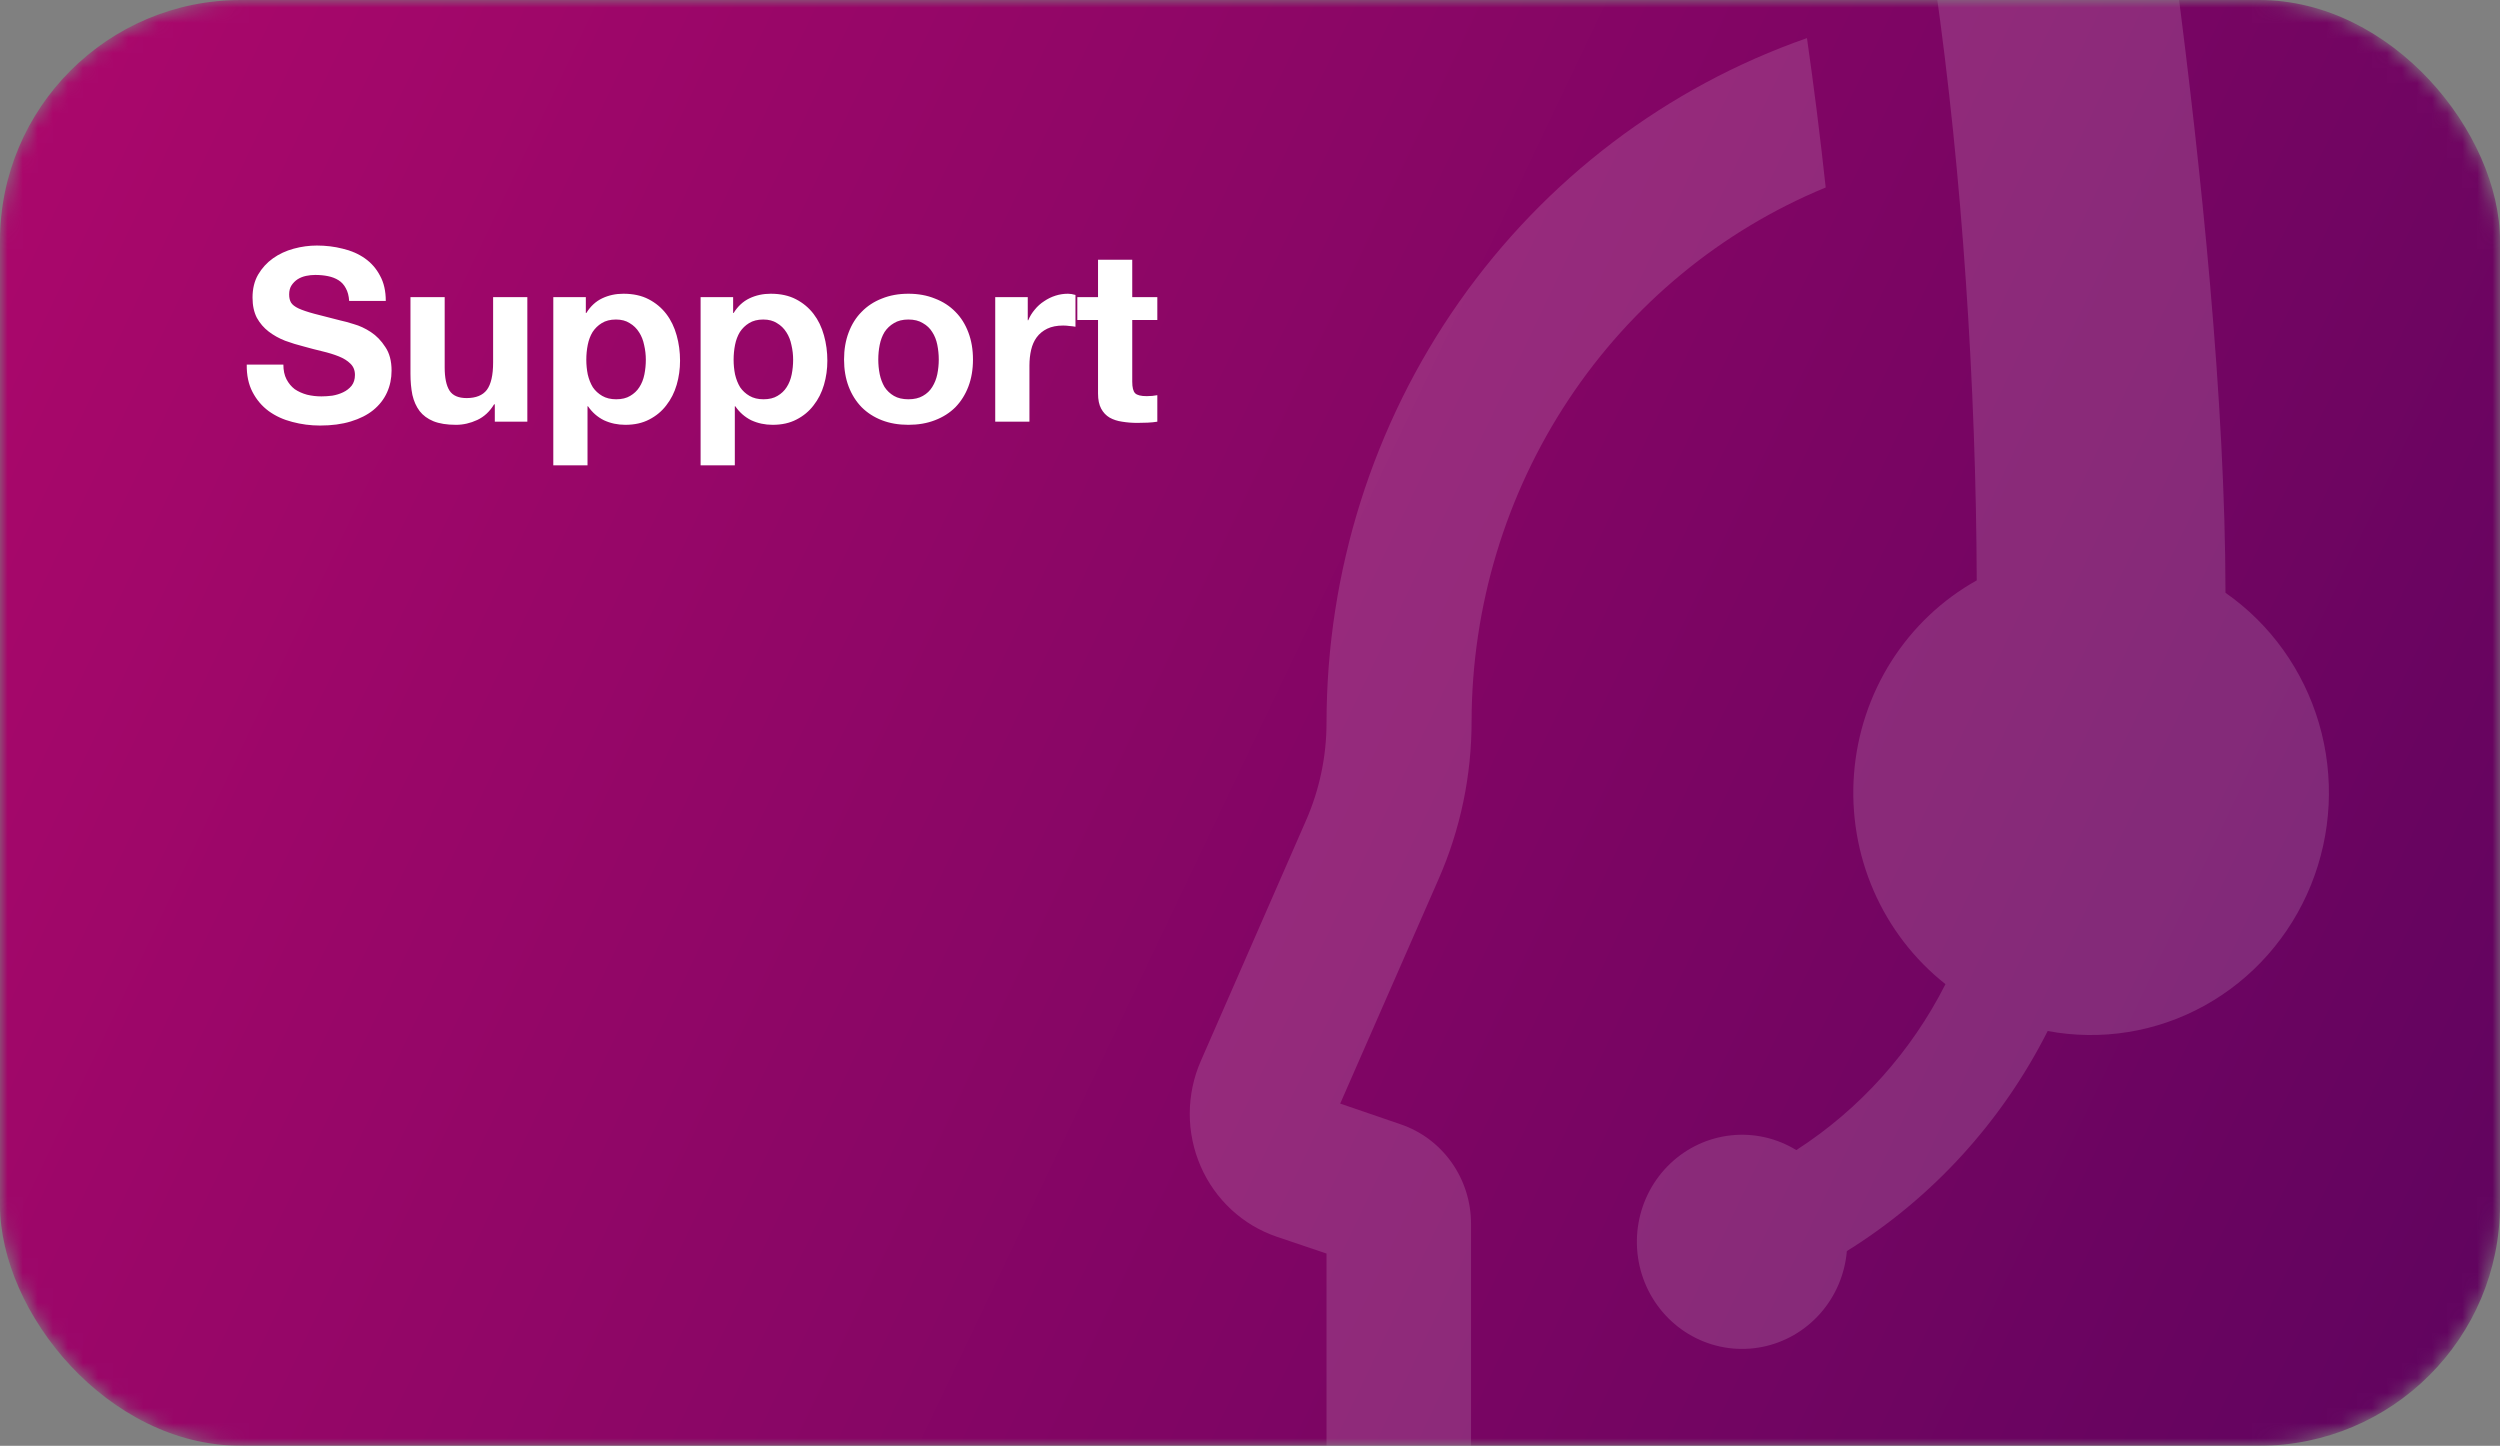 <svg width="166" height="96" viewBox="0 0 166 96" fill="none" xmlns="http://www.w3.org/2000/svg">
<rect x="0" y="0" width="166" height="96" fill="#808080" stroke="none"/>
<mask id="mask0" mask-type="alpha" maskUnits="userSpaceOnUse" x="0" y="0" width="166" height="96">
<rect width="166" height="96" rx="16" fill="url(#paint0_linear)"/>
</mask>
<g mask="url(#mask0)">
<rect width="166" height="96" rx="16" fill="url(#paint1_linear)"/>
<path d="M18.816 24.208H16.384C16.373 24.912 16.501 25.52 16.768 26.032C17.035 26.544 17.392 26.965 17.84 27.296C18.299 27.627 18.821 27.867 19.408 28.016C20.005 28.176 20.619 28.256 21.248 28.256C22.027 28.256 22.709 28.165 23.296 27.984C23.893 27.803 24.389 27.552 24.784 27.232C25.189 26.901 25.493 26.512 25.696 26.064C25.899 25.616 26 25.131 26 24.608C26 23.968 25.861 23.445 25.584 23.04C25.317 22.624 24.997 22.293 24.624 22.048C24.251 21.803 23.872 21.627 23.488 21.52C23.115 21.403 22.821 21.323 22.608 21.28C21.893 21.099 21.312 20.949 20.864 20.832C20.427 20.715 20.08 20.597 19.824 20.48C19.579 20.363 19.413 20.235 19.328 20.096C19.243 19.957 19.2 19.776 19.2 19.552C19.2 19.307 19.253 19.104 19.36 18.944C19.467 18.784 19.6 18.651 19.76 18.544C19.931 18.437 20.117 18.363 20.32 18.32C20.523 18.277 20.725 18.256 20.928 18.256C21.237 18.256 21.52 18.283 21.776 18.336C22.043 18.389 22.277 18.48 22.48 18.608C22.683 18.736 22.843 18.912 22.96 19.136C23.088 19.36 23.163 19.643 23.184 19.984H25.616C25.616 19.323 25.488 18.763 25.232 18.304C24.987 17.835 24.651 17.451 24.224 17.152C23.797 16.853 23.307 16.64 22.752 16.512C22.208 16.373 21.637 16.304 21.04 16.304C20.528 16.304 20.016 16.373 19.504 16.512C18.992 16.651 18.533 16.864 18.128 17.152C17.723 17.44 17.392 17.803 17.136 18.24C16.891 18.667 16.768 19.173 16.768 19.76C16.768 20.283 16.864 20.731 17.056 21.104C17.259 21.467 17.52 21.771 17.84 22.016C18.16 22.261 18.523 22.464 18.928 22.624C19.333 22.773 19.749 22.901 20.176 23.008C20.592 23.125 21.003 23.232 21.408 23.328C21.813 23.424 22.176 23.536 22.496 23.664C22.816 23.792 23.072 23.952 23.264 24.144C23.467 24.336 23.568 24.587 23.568 24.896C23.568 25.184 23.493 25.424 23.344 25.616C23.195 25.797 23.008 25.941 22.784 26.048C22.56 26.155 22.32 26.229 22.064 26.272C21.808 26.304 21.568 26.32 21.344 26.32C21.013 26.32 20.693 26.283 20.384 26.208C20.075 26.123 19.803 26 19.568 25.84C19.344 25.669 19.163 25.451 19.024 25.184C18.885 24.917 18.816 24.592 18.816 24.208ZM35.015 28V19.728H32.743V24.064C32.743 24.907 32.604 25.515 32.327 25.888C32.049 26.251 31.601 26.432 30.983 26.432C30.439 26.432 30.06 26.267 29.847 25.936C29.633 25.595 29.527 25.083 29.527 24.4V19.728H27.255V24.816C27.255 25.328 27.297 25.797 27.383 26.224C27.479 26.64 27.639 26.997 27.863 27.296C28.087 27.584 28.391 27.808 28.775 27.968C29.169 28.128 29.671 28.208 30.279 28.208C30.759 28.208 31.228 28.101 31.687 27.888C32.145 27.675 32.519 27.328 32.807 26.848H32.855V28H35.015ZM40.915 26.512C40.552 26.512 40.243 26.437 39.987 26.288C39.731 26.139 39.523 25.947 39.363 25.712C39.214 25.467 39.102 25.184 39.027 24.864C38.963 24.544 38.931 24.219 38.931 23.888C38.931 23.547 38.963 23.216 39.027 22.896C39.091 22.576 39.198 22.293 39.347 22.048C39.507 21.803 39.71 21.605 39.955 21.456C40.211 21.296 40.526 21.216 40.899 21.216C41.262 21.216 41.566 21.296 41.811 21.456C42.067 21.605 42.275 21.808 42.435 22.064C42.595 22.309 42.707 22.592 42.771 22.912C42.846 23.232 42.883 23.557 42.883 23.888C42.883 24.219 42.851 24.544 42.787 24.864C42.723 25.184 42.611 25.467 42.451 25.712C42.302 25.947 42.099 26.139 41.843 26.288C41.598 26.437 41.288 26.512 40.915 26.512ZM36.739 19.728V30.896H39.011V26.976H39.043C39.32 27.381 39.672 27.691 40.099 27.904C40.536 28.107 41.011 28.208 41.523 28.208C42.131 28.208 42.659 28.091 43.107 27.856C43.566 27.621 43.944 27.307 44.243 26.912C44.552 26.517 44.782 26.064 44.931 25.552C45.08 25.04 45.155 24.507 45.155 23.952C45.155 23.365 45.08 22.805 44.931 22.272C44.782 21.728 44.552 21.253 44.243 20.848C43.934 20.443 43.544 20.117 43.075 19.872C42.606 19.627 42.046 19.504 41.395 19.504C40.883 19.504 40.414 19.605 39.987 19.808C39.56 20.011 39.208 20.336 38.931 20.784H38.899V19.728H36.739ZM50.696 26.512C50.334 26.512 50.024 26.437 49.768 26.288C49.512 26.139 49.304 25.947 49.144 25.712C48.995 25.467 48.883 25.184 48.808 24.864C48.744 24.544 48.712 24.219 48.712 23.888C48.712 23.547 48.744 23.216 48.808 22.896C48.872 22.576 48.979 22.293 49.128 22.048C49.288 21.803 49.491 21.605 49.736 21.456C49.992 21.296 50.307 21.216 50.68 21.216C51.043 21.216 51.347 21.296 51.592 21.456C51.848 21.605 52.056 21.808 52.216 22.064C52.376 22.309 52.488 22.592 52.552 22.912C52.627 23.232 52.664 23.557 52.664 23.888C52.664 24.219 52.632 24.544 52.568 24.864C52.504 25.184 52.392 25.467 52.232 25.712C52.083 25.947 51.88 26.139 51.624 26.288C51.379 26.437 51.07 26.512 50.696 26.512ZM46.52 19.728V30.896H48.792V26.976H48.824C49.102 27.381 49.454 27.691 49.88 27.904C50.318 28.107 50.792 28.208 51.304 28.208C51.912 28.208 52.44 28.091 52.888 27.856C53.347 27.621 53.726 27.307 54.024 26.912C54.334 26.517 54.563 26.064 54.712 25.552C54.862 25.04 54.936 24.507 54.936 23.952C54.936 23.365 54.862 22.805 54.712 22.272C54.563 21.728 54.334 21.253 54.024 20.848C53.715 20.443 53.326 20.117 52.856 19.872C52.387 19.627 51.827 19.504 51.176 19.504C50.664 19.504 50.195 19.605 49.768 19.808C49.342 20.011 48.99 20.336 48.712 20.784H48.68V19.728H46.52ZM58.318 23.872C58.318 23.541 58.349 23.216 58.413 22.896C58.477 22.576 58.584 22.293 58.733 22.048C58.894 21.803 59.102 21.605 59.358 21.456C59.614 21.296 59.934 21.216 60.318 21.216C60.702 21.216 61.022 21.296 61.278 21.456C61.544 21.605 61.752 21.803 61.901 22.048C62.062 22.293 62.173 22.576 62.237 22.896C62.301 23.216 62.334 23.541 62.334 23.872C62.334 24.203 62.301 24.528 62.237 24.848C62.173 25.157 62.062 25.44 61.901 25.696C61.752 25.941 61.544 26.139 61.278 26.288C61.022 26.437 60.702 26.512 60.318 26.512C59.934 26.512 59.614 26.437 59.358 26.288C59.102 26.139 58.894 25.941 58.733 25.696C58.584 25.44 58.477 25.157 58.413 24.848C58.349 24.528 58.318 24.203 58.318 23.872ZM56.045 23.872C56.045 24.533 56.147 25.131 56.349 25.664C56.552 26.197 56.84 26.656 57.214 27.04C57.587 27.413 58.035 27.701 58.557 27.904C59.08 28.107 59.667 28.208 60.318 28.208C60.968 28.208 61.555 28.107 62.078 27.904C62.611 27.701 63.064 27.413 63.438 27.04C63.811 26.656 64.099 26.197 64.302 25.664C64.504 25.131 64.606 24.533 64.606 23.872C64.606 23.211 64.504 22.613 64.302 22.08C64.099 21.536 63.811 21.077 63.438 20.704C63.064 20.32 62.611 20.027 62.078 19.824C61.555 19.611 60.968 19.504 60.318 19.504C59.667 19.504 59.08 19.611 58.557 19.824C58.035 20.027 57.587 20.32 57.214 20.704C56.84 21.077 56.552 21.536 56.349 22.08C56.147 22.613 56.045 23.211 56.045 23.872ZM66.083 19.728V28H68.355V24.272C68.355 23.899 68.392 23.552 68.467 23.232C68.541 22.912 68.664 22.635 68.835 22.4C69.016 22.155 69.251 21.963 69.539 21.824C69.827 21.685 70.179 21.616 70.595 21.616C70.733 21.616 70.877 21.627 71.027 21.648C71.176 21.659 71.304 21.675 71.411 21.696V19.584C71.229 19.531 71.064 19.504 70.915 19.504C70.627 19.504 70.349 19.547 70.083 19.632C69.816 19.717 69.565 19.84 69.331 20C69.096 20.149 68.888 20.336 68.707 20.56C68.525 20.773 68.381 21.008 68.275 21.264H68.243V19.728H66.083ZM75.181 19.728V17.248H72.909V19.728H71.534V21.248H72.909V26.128C72.909 26.544 72.979 26.88 73.118 27.136C73.256 27.392 73.443 27.589 73.677 27.728C73.923 27.867 74.2 27.957 74.51 28C74.829 28.053 75.165 28.08 75.517 28.08C75.742 28.08 75.971 28.075 76.206 28.064C76.44 28.053 76.653 28.032 76.846 28V26.24C76.739 26.261 76.627 26.277 76.51 26.288C76.392 26.299 76.269 26.304 76.141 26.304C75.757 26.304 75.501 26.24 75.374 26.112C75.246 25.984 75.181 25.728 75.181 25.344V21.248H76.846V19.728H75.181Z" fill="white"/>
<path d="M126.819 123.633C125.676 123.973 124.479 124.078 123.297 123.943C122.114 123.808 120.969 123.436 119.929 122.847C118.889 122.259 117.974 121.466 117.236 120.515C116.499 119.565 115.954 118.474 115.634 117.307L113.285 108.73H100.51C98.878 108.73 97.261 108.402 95.754 107.766C94.246 107.131 92.876 106.199 91.722 105.024C90.568 103.849 89.653 102.454 89.028 100.919C88.403 99.384 88.082 97.739 88.082 96.078V83.236L84.789 82.123C83.669 81.744 82.639 81.132 81.766 80.324C80.893 79.516 80.196 78.531 79.72 77.432C79.243 76.333 78.998 75.145 79 73.944C79.002 72.743 79.251 71.555 79.731 70.458L86.715 54.491C87.618 52.438 88.084 50.213 88.082 47.963C88.091 37.951 91.17 28.192 96.888 20.047C102.607 11.903 110.681 5.779 119.983 2.53C120.447 5.769 120.862 9.075 121.226 12.449C114.293 15.308 108.354 20.204 104.166 26.513C99.978 32.823 97.732 40.26 97.713 47.874C97.719 51.488 96.974 55.063 95.526 58.363L88.989 73.279L92.978 74.646C94.346 75.104 95.537 75.991 96.381 77.179C97.224 78.367 97.678 79.796 97.676 81.263V96.154C97.676 96.532 97.749 96.908 97.892 97.257C98.034 97.608 98.243 97.925 98.506 98.193C98.769 98.461 99.082 98.674 99.425 98.819C99.769 98.964 100.137 99.038 100.51 99.038H120.481L124.718 114.22L167.506 101.784V77.432L168.5 73.944C172.351 69.876 169.091 65.513 170.862 60.159C172.633 54.805 173.215 49.117 172.566 43.507C171.917 37.896 171.444 32.289 168.5 27.5C165.556 22.711 171.782 17.046 167.108 14C166.81 10.053 167.556 10.812 167.108 7C173.792 10.032 167.002 11.785 171.645 17.543C176.288 23.302 179.548 30.083 181.167 37.348C182.786 44.613 182.719 52.163 180.971 59.397C179.223 66.631 175.842 73.351 171.098 79.023L176.852 99.57C177.183 100.733 177.285 101.951 177.152 103.154C177.019 104.358 176.653 105.522 176.075 106.581C175.497 107.639 174.719 108.571 173.786 109.322C172.853 110.073 171.783 110.628 170.638 110.956L126.819 123.633Z" fill="white" fill-opacity="0.15"/>
<path d="M119.275 76.366C117.976 75.57 116.457 75.225 114.948 75.386C113.439 75.546 112.022 76.202 110.912 77.255C109.802 78.308 109.059 79.7 108.795 81.221C108.531 82.742 108.761 84.309 109.449 85.685C110.138 87.061 111.248 88.172 112.612 88.849C113.976 89.526 115.519 89.732 117.008 89.437C118.497 89.141 119.851 88.361 120.866 87.212C121.88 86.064 122.5 84.611 122.631 83.072C128.31 79.541 132.924 74.485 135.966 68.459C139.528 69.128 143.207 68.531 146.389 66.768C149.57 65.006 152.06 62.185 153.443 58.776C154.826 55.368 155.017 51.58 153.985 48.046C152.952 44.511 150.759 41.445 147.772 39.36C147.76 26.57 146.144 11.18 144.5 -1.5C142.286 -1.996 140.762 -0.339 138.5 -0.5C137.39 -0.584 136.118 -1 135 -1C132.746 -1.001 130.731 -1.321 128.5 -1C130.302 11.603 131.212 25.801 131.256 38.537C128.958 39.821 127.011 41.666 125.588 43.906C124.166 46.147 123.313 48.712 123.108 51.371C122.902 54.031 123.349 56.701 124.409 59.14C125.469 61.58 127.109 63.713 129.18 65.347C126.9 69.851 123.481 73.655 119.275 76.366Z" fill="white" fill-opacity="0.15"/>
</g>
<defs>
<linearGradient id="paint0_linear" x1="3.77223e-07" y1="13" x2="163.819" y2="91.076" gradientUnits="userSpaceOnUse">
<stop stop-color="#AA076B"/>
<stop offset="1" stop-color="#61045F"/>
</linearGradient>
<linearGradient id="paint1_linear" x1="3.77223e-07" y1="13" x2="163.819" y2="91.076" gradientUnits="userSpaceOnUse">
<stop stop-color="#AA076B"/>
<stop offset="1" stop-color="#61045F"/>
</linearGradient>
</defs>
</svg>
